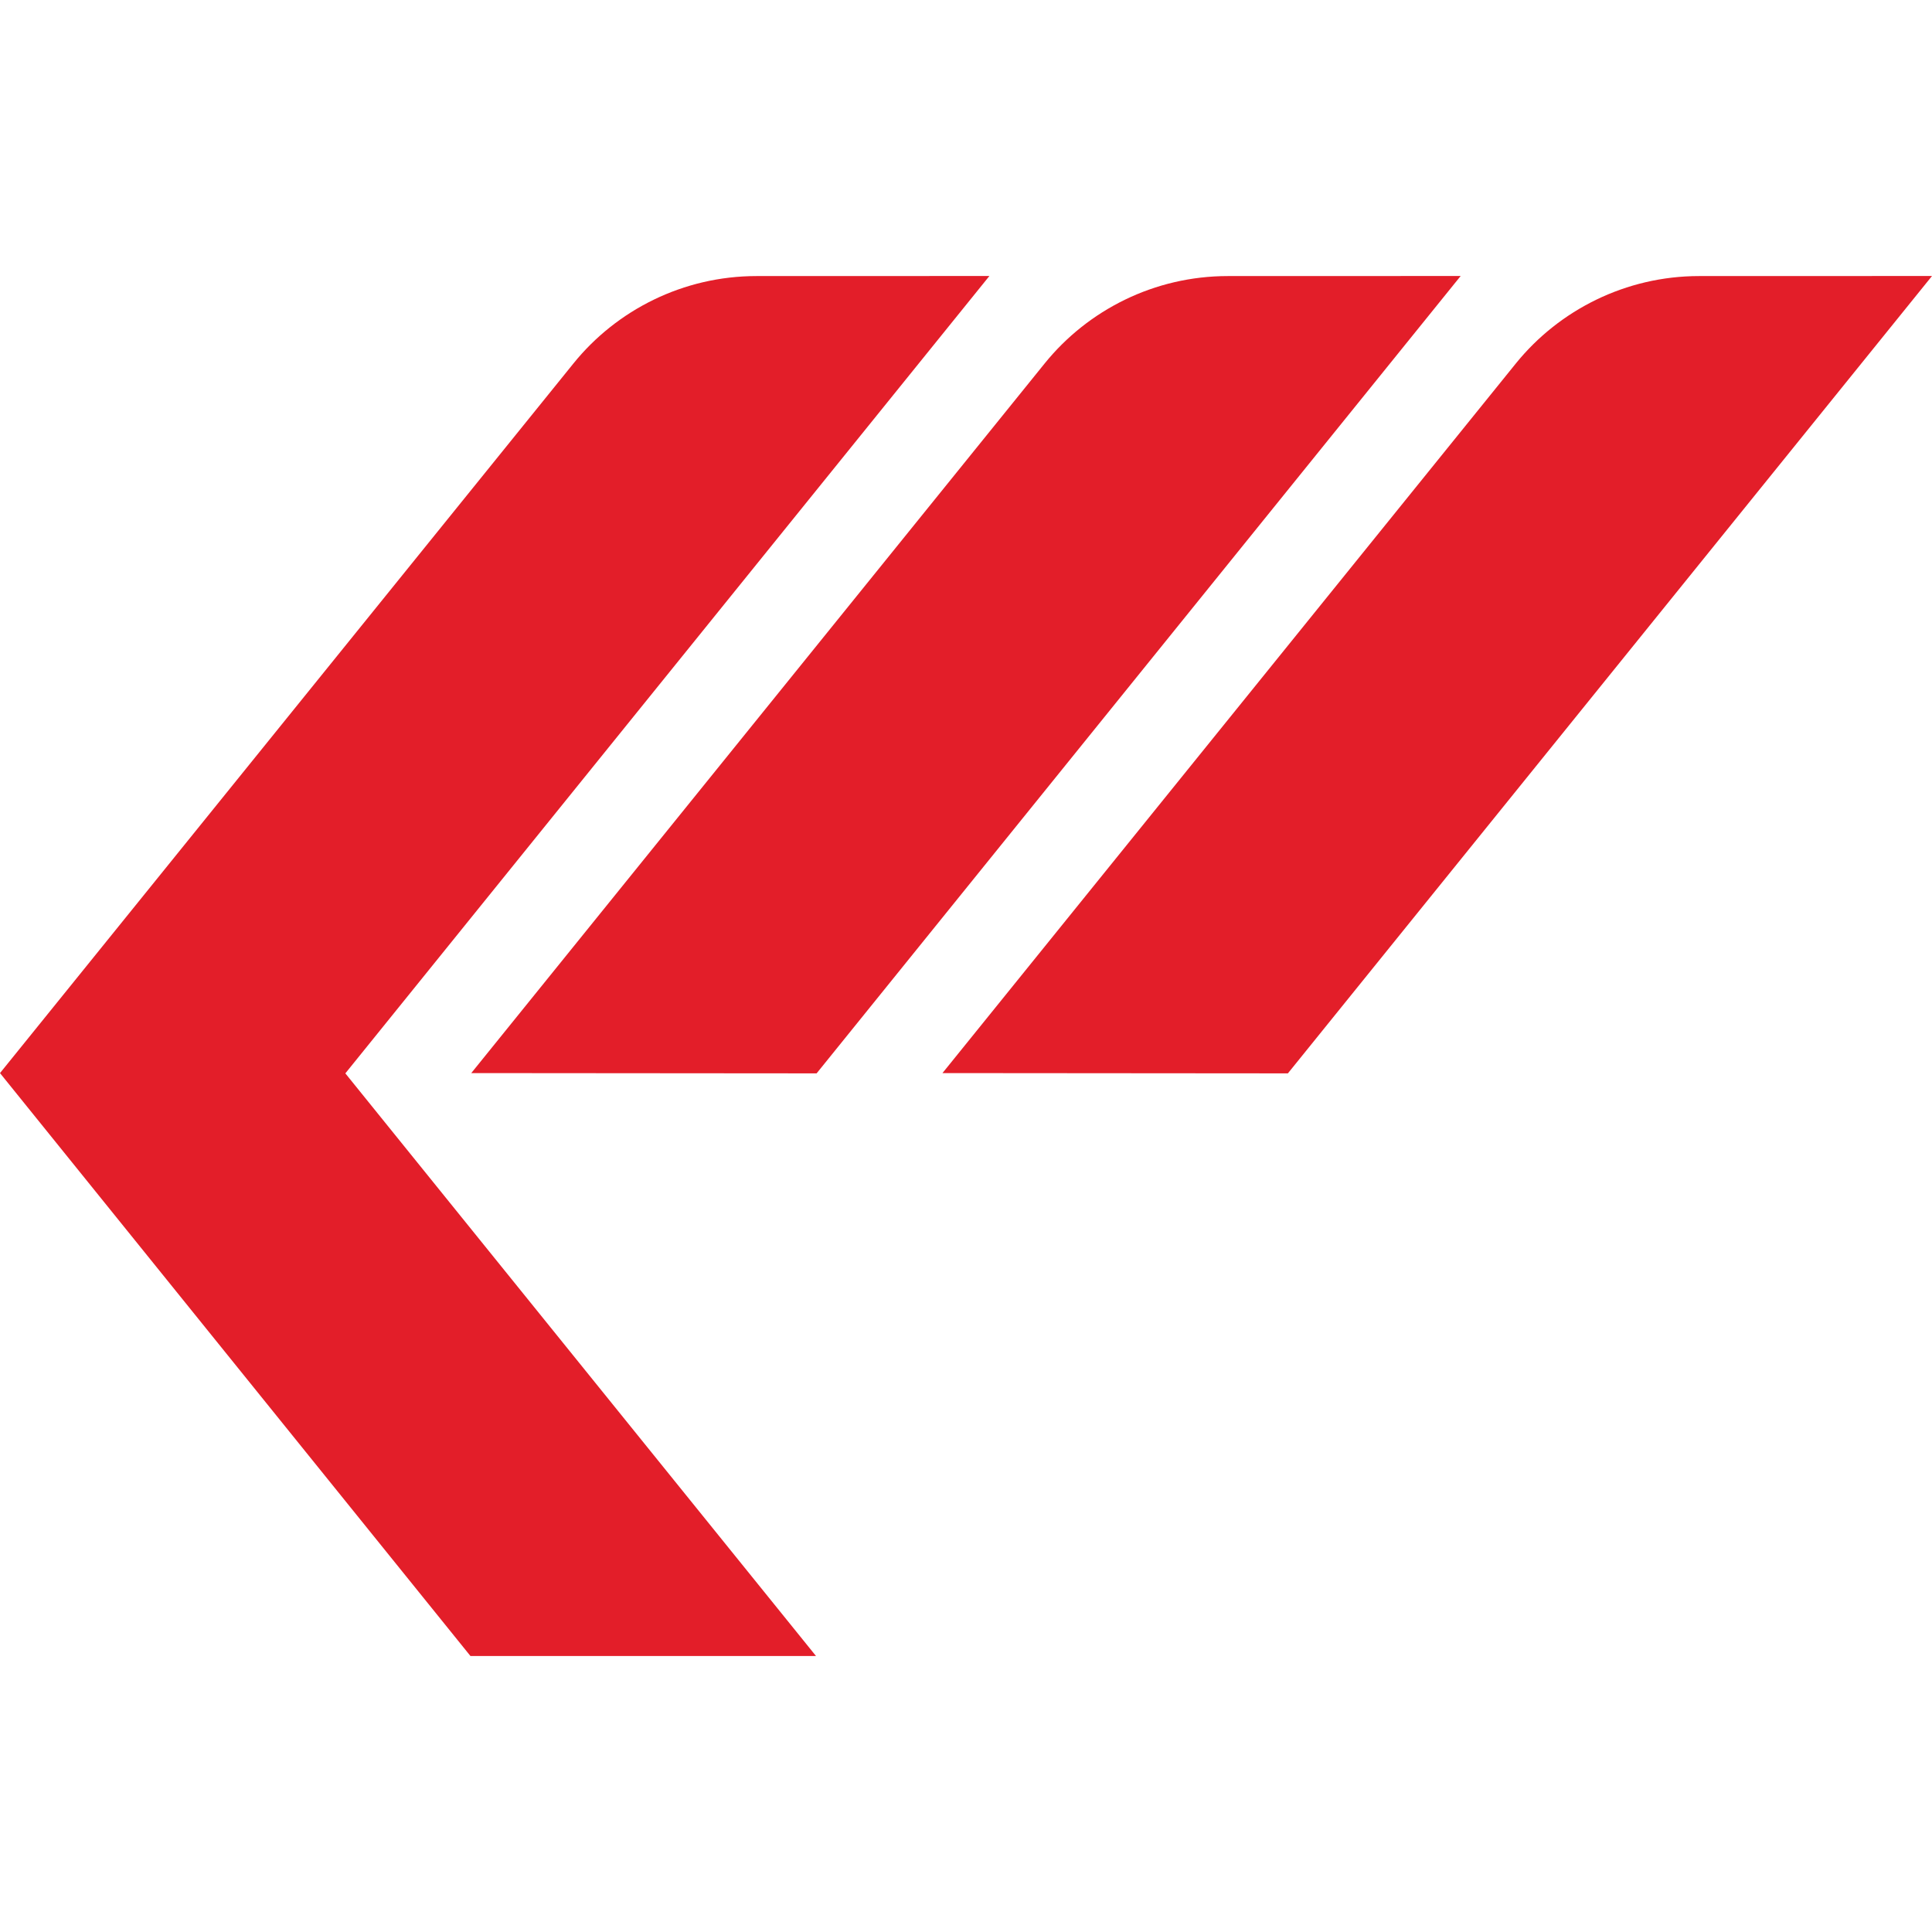 <?xml version="1.0" encoding="UTF-8"?>
<svg width="28px" height="28px" viewBox="0 0 28 28" version="1.1" xmlns="http://www.w3.org/2000/svg" xmlns:xlink="http://www.w3.org/1999/xlink">
    <title>MP</title>
    <g id="MP" stroke="none" stroke-width="1" fill="none" fill-rule="evenodd">
        <path d="M14.339,4 L5.005,15.556 L11.826,24 L6.818,24 L-4.59188243e-13,15.552 L8.312,5.266 C8.937,4.493 9.902,4.001 10.964,4.001 L10.964,4.001 L14.339,4 Z M21.169,4 L11.835,15.556 L6.83,15.552 L15.142,5.265 C15.767,4.493 16.731,4.001 17.794,4.001 L17.794,4.001 L21.169,4 Z M28,4 L18.665,15.556 L13.659,15.552 L21.971,5.265 C22.597,4.493 23.563,4.001 24.624,4.001 L24.624,4.001 L28,4 Z" id="Combined-Shape" fill="#E31E29" fill-rule="nonzero"></path>
    </g>
</svg>